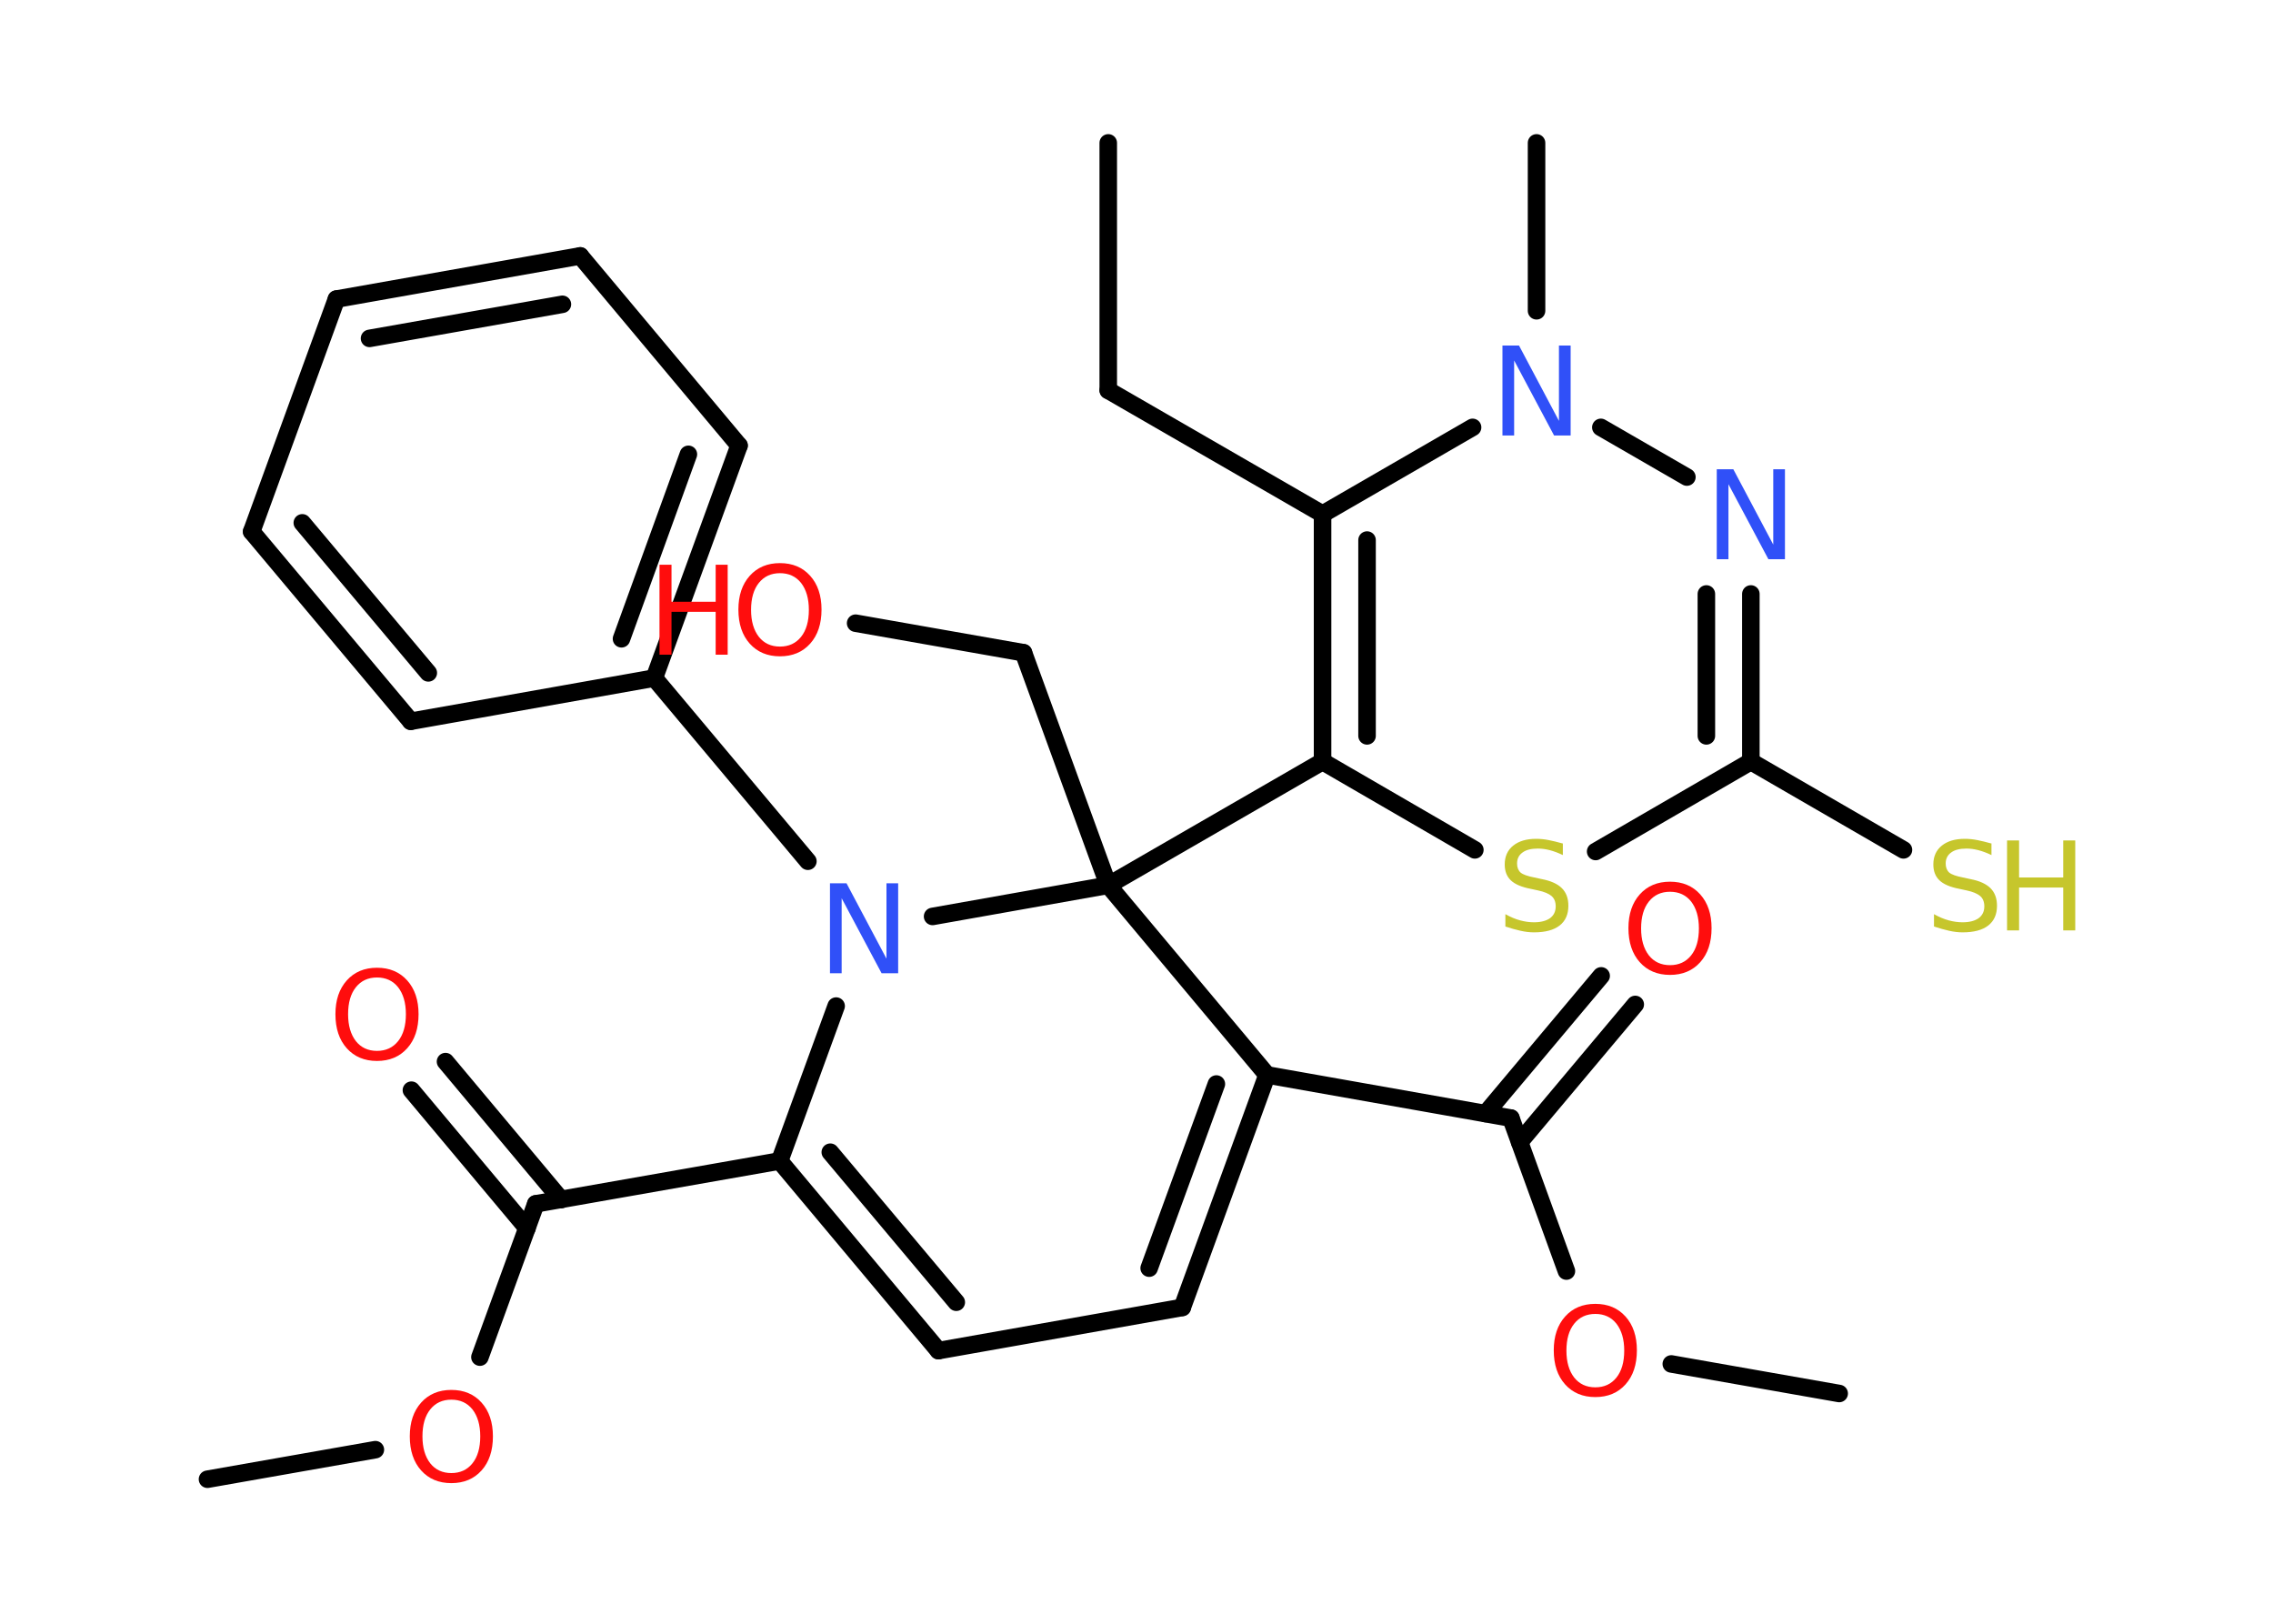 <?xml version='1.0' encoding='UTF-8'?>
<!DOCTYPE svg PUBLIC "-//W3C//DTD SVG 1.1//EN" "http://www.w3.org/Graphics/SVG/1.1/DTD/svg11.dtd">
<svg version='1.2' xmlns='http://www.w3.org/2000/svg' xmlns:xlink='http://www.w3.org/1999/xlink' width='70.0mm' height='50.0mm' viewBox='0 0 70.0 50.0'>
  <desc>Generated by the Chemistry Development Kit (http://github.com/cdk)</desc>
  <g stroke-linecap='round' stroke-linejoin='round' stroke='#000000' stroke-width='.54' fill='#FF0D0D'>
    <rect x='.0' y='.0' width='70.0' height='50.0' fill='#FFFFFF' stroke='none'/>
    <g id='mol1' class='mol'>
      <line id='mol1bnd1' class='bond' x1='34.13' y1='4.4' x2='34.13' y2='12.02'/>
      <line id='mol1bnd2' class='bond' x1='34.13' y1='12.02' x2='40.73' y2='15.83'/>
      <g id='mol1bnd3' class='bond'>
        <line x1='40.73' y1='15.83' x2='40.73' y2='23.45'/>
        <line x1='42.1' y1='16.63' x2='42.1' y2='22.66'/>
      </g>
      <line id='mol1bnd4' class='bond' x1='40.73' y1='23.45' x2='34.13' y2='27.26'/>
      <line id='mol1bnd5' class='bond' x1='34.13' y1='27.26' x2='31.52' y2='20.1'/>
      <line id='mol1bnd6' class='bond' x1='31.52' y1='20.1' x2='26.35' y2='19.19'/>
      <line id='mol1bnd7' class='bond' x1='34.13' y1='27.26' x2='39.02' y2='33.1'/>
      <line id='mol1bnd8' class='bond' x1='39.02' y1='33.1' x2='46.53' y2='34.43'/>
      <g id='mol1bnd9' class='bond'>
        <line x1='45.75' y1='34.29' x2='49.31' y2='30.05'/>
        <line x1='46.8' y1='35.17' x2='50.36' y2='30.93'/>
      </g>
      <line id='mol1bnd10' class='bond' x1='46.53' y1='34.43' x2='48.24' y2='39.14'/>
      <line id='mol1bnd11' class='bond' x1='51.47' y1='42.0' x2='56.64' y2='42.91'/>
      <g id='mol1bnd12' class='bond'>
        <line x1='36.41' y1='40.26' x2='39.02' y2='33.1'/>
        <line x1='35.39' y1='39.05' x2='37.46' y2='33.38'/>
      </g>
      <line id='mol1bnd13' class='bond' x1='36.41' y1='40.26' x2='28.9' y2='41.59'/>
      <g id='mol1bnd14' class='bond'>
        <line x1='24.01' y1='35.75' x2='28.9' y2='41.59'/>
        <line x1='25.57' y1='35.48' x2='29.45' y2='40.1'/>
      </g>
      <line id='mol1bnd15' class='bond' x1='24.01' y1='35.75' x2='16.5' y2='37.07'/>
      <g id='mol1bnd16' class='bond'>
        <line x1='16.23' y1='37.82' x2='12.67' y2='33.57'/>
        <line x1='17.28' y1='36.94' x2='13.72' y2='32.69'/>
      </g>
      <line id='mol1bnd17' class='bond' x1='16.5' y1='37.07' x2='14.78' y2='41.79'/>
      <line id='mol1bnd18' class='bond' x1='11.56' y1='44.64' x2='6.39' y2='45.55'/>
      <line id='mol1bnd19' class='bond' x1='24.01' y1='35.75' x2='25.75' y2='30.98'/>
      <line id='mol1bnd20' class='bond' x1='34.13' y1='27.26' x2='28.72' y2='28.22'/>
      <line id='mol1bnd21' class='bond' x1='24.88' y1='26.52' x2='20.15' y2='20.88'/>
      <g id='mol1bnd22' class='bond'>
        <line x1='20.15' y1='20.88' x2='22.76' y2='13.72'/>
        <line x1='19.14' y1='19.67' x2='21.2' y2='13.99'/>
      </g>
      <line id='mol1bnd23' class='bond' x1='22.76' y1='13.72' x2='17.87' y2='7.88'/>
      <g id='mol1bnd24' class='bond'>
        <line x1='17.87' y1='7.88' x2='10.36' y2='9.21'/>
        <line x1='17.32' y1='9.37' x2='11.38' y2='10.42'/>
      </g>
      <line id='mol1bnd25' class='bond' x1='10.36' y1='9.21' x2='7.75' y2='16.37'/>
      <g id='mol1bnd26' class='bond'>
        <line x1='7.75' y1='16.37' x2='12.65' y2='22.21'/>
        <line x1='9.31' y1='16.1' x2='13.19' y2='20.72'/>
      </g>
      <line id='mol1bnd27' class='bond' x1='20.15' y1='20.88' x2='12.65' y2='22.21'/>
      <line id='mol1bnd28' class='bond' x1='40.73' y1='23.45' x2='45.42' y2='26.17'/>
      <line id='mol1bnd29' class='bond' x1='49.14' y1='26.22' x2='53.92' y2='23.45'/>
      <line id='mol1bnd30' class='bond' x1='53.92' y1='23.45' x2='58.62' y2='26.17'/>
      <g id='mol1bnd31' class='bond'>
        <line x1='53.92' y1='23.45' x2='53.92' y2='18.29'/>
        <line x1='52.55' y1='22.66' x2='52.55' y2='18.29'/>
      </g>
      <line id='mol1bnd32' class='bond' x1='51.95' y1='14.69' x2='49.3' y2='13.16'/>
      <line id='mol1bnd33' class='bond' x1='40.73' y1='15.83' x2='45.35' y2='13.16'/>
      <line id='mol1bnd34' class='bond' x1='47.32' y1='9.57' x2='47.32' y2='4.4'/>
      <g id='mol1atm7' class='atom'>
        <path d='M24.02 17.65q-.41 .0 -.65 .3q-.24 .3 -.24 .83q.0 .52 .24 .83q.24 .3 .65 .3q.41 .0 .65 -.3q.24 -.3 .24 -.83q.0 -.52 -.24 -.83q-.24 -.3 -.65 -.3zM24.02 17.34q.58 .0 .93 .39q.35 .39 .35 1.04q.0 .66 -.35 1.05q-.35 .39 -.93 .39q-.58 .0 -.93 -.39q-.35 -.39 -.35 -1.05q.0 -.65 .35 -1.04q.35 -.39 .93 -.39z' stroke='none'/>
        <path d='M20.31 17.39h.37v1.14h1.36v-1.14h.37v2.77h-.37v-1.32h-1.36v1.32h-.37v-2.77z' stroke='none'/>
      </g>
      <path id='mol1atm10' class='atom' d='M51.43 27.46q-.41 .0 -.65 .3q-.24 .3 -.24 .83q.0 .52 .24 .83q.24 .3 .65 .3q.41 .0 .65 -.3q.24 -.3 .24 -.83q.0 -.52 -.24 -.83q-.24 -.3 -.65 -.3zM51.43 27.15q.58 .0 .93 .39q.35 .39 .35 1.04q.0 .66 -.35 1.05q-.35 .39 -.93 .39q-.58 .0 -.93 -.39q-.35 -.39 -.35 -1.05q.0 -.65 .35 -1.04q.35 -.39 .93 -.39z' stroke='none'/>
      <path id='mol1atm11' class='atom' d='M49.13 40.46q-.41 .0 -.65 .3q-.24 .3 -.24 .83q.0 .52 .24 .83q.24 .3 .65 .3q.41 .0 .65 -.3q.24 -.3 .24 -.83q.0 -.52 -.24 -.83q-.24 -.3 -.65 -.3zM49.13 40.15q.58 .0 .93 .39q.35 .39 .35 1.04q.0 .66 -.35 1.05q-.35 .39 -.93 .39q-.58 .0 -.93 -.39q-.35 -.39 -.35 -1.05q.0 -.65 .35 -1.04q.35 -.39 .93 -.39z' stroke='none'/>
      <path id='mol1atm17' class='atom' d='M11.61 30.1q-.41 .0 -.65 .3q-.24 .3 -.24 .83q.0 .52 .24 .83q.24 .3 .65 .3q.41 .0 .65 -.3q.24 -.3 .24 -.83q.0 -.52 -.24 -.83q-.24 -.3 -.65 -.3zM11.61 29.8q.58 .0 .93 .39q.35 .39 .35 1.04q.0 .66 -.35 1.05q-.35 .39 -.93 .39q-.58 .0 -.93 -.39q-.35 -.39 -.35 -1.05q.0 -.65 .35 -1.04q.35 -.39 .93 -.39z' stroke='none'/>
      <path id='mol1atm18' class='atom' d='M13.9 43.1q-.41 .0 -.65 .3q-.24 .3 -.24 .83q.0 .52 .24 .83q.24 .3 .65 .3q.41 .0 .65 -.3q.24 -.3 .24 -.83q.0 -.52 -.24 -.83q-.24 -.3 -.65 -.3zM13.9 42.8q.58 .0 .93 .39q.35 .39 .35 1.04q.0 .66 -.35 1.05q-.35 .39 -.93 .39q-.58 .0 -.93 -.39q-.35 -.39 -.35 -1.05q.0 -.65 .35 -1.04q.35 -.39 .93 -.39z' stroke='none'/>
      <path id='mol1atm20' class='atom' d='M25.57 27.2h.5l1.23 2.32v-2.32h.36v2.77h-.51l-1.23 -2.31v2.31h-.36v-2.77z' stroke='none' fill='#3050F8'/>
      <path id='mol1atm27' class='atom' d='M48.13 25.97v.36q-.21 -.1 -.4 -.15q-.19 -.05 -.37 -.05q-.31 .0 -.47 .12q-.17 .12 -.17 .34q.0 .18 .11 .28q.11 .09 .42 .15l.23 .05q.42 .08 .62 .28q.2 .2 .2 .54q.0 .4 -.27 .61q-.27 .21 -.79 .21q-.2 .0 -.42 -.05q-.22 -.05 -.46 -.13v-.38q.23 .13 .45 .19q.22 .06 .43 .06q.32 .0 .5 -.13q.17 -.13 .17 -.36q.0 -.21 -.13 -.32q-.13 -.11 -.41 -.17l-.23 -.05q-.42 -.08 -.61 -.26q-.19 -.18 -.19 -.49q.0 -.37 .26 -.58q.26 -.21 .71 -.21q.19 .0 .39 .04q.2 .04 .41 .1z' stroke='none' fill='#C6C62C'/>
      <g id='mol1atm29' class='atom'>
        <path d='M61.33 25.97v.36q-.21 -.1 -.4 -.15q-.19 -.05 -.37 -.05q-.31 .0 -.47 .12q-.17 .12 -.17 .34q.0 .18 .11 .28q.11 .09 .42 .15l.23 .05q.42 .08 .62 .28q.2 .2 .2 .54q.0 .4 -.27 .61q-.27 .21 -.79 .21q-.2 .0 -.42 -.05q-.22 -.05 -.46 -.13v-.38q.23 .13 .45 .19q.22 .06 .43 .06q.32 .0 .5 -.13q.17 -.13 .17 -.36q.0 -.21 -.13 -.32q-.13 -.11 -.41 -.17l-.23 -.05q-.42 -.08 -.61 -.26q-.19 -.18 -.19 -.49q.0 -.37 .26 -.58q.26 -.21 .71 -.21q.19 .0 .39 .04q.2 .04 .41 .1z' stroke='none' fill='#C6C62C'/>
        <path d='M61.81 25.88h.37v1.14h1.36v-1.14h.37v2.77h-.37v-1.32h-1.36v1.32h-.37v-2.77z' stroke='none' fill='#C6C62C'/>
      </g>
      <path id='mol1atm30' class='atom' d='M52.88 14.45h.5l1.23 2.32v-2.32h.36v2.77h-.51l-1.23 -2.31v2.31h-.36v-2.77z' stroke='none' fill='#3050F8'/>
      <path id='mol1atm31' class='atom' d='M46.28 10.64h.5l1.23 2.32v-2.32h.36v2.77h-.51l-1.23 -2.31v2.31h-.36v-2.77z' stroke='none' fill='#3050F8'/>
    </g>
  </g>
</svg>
